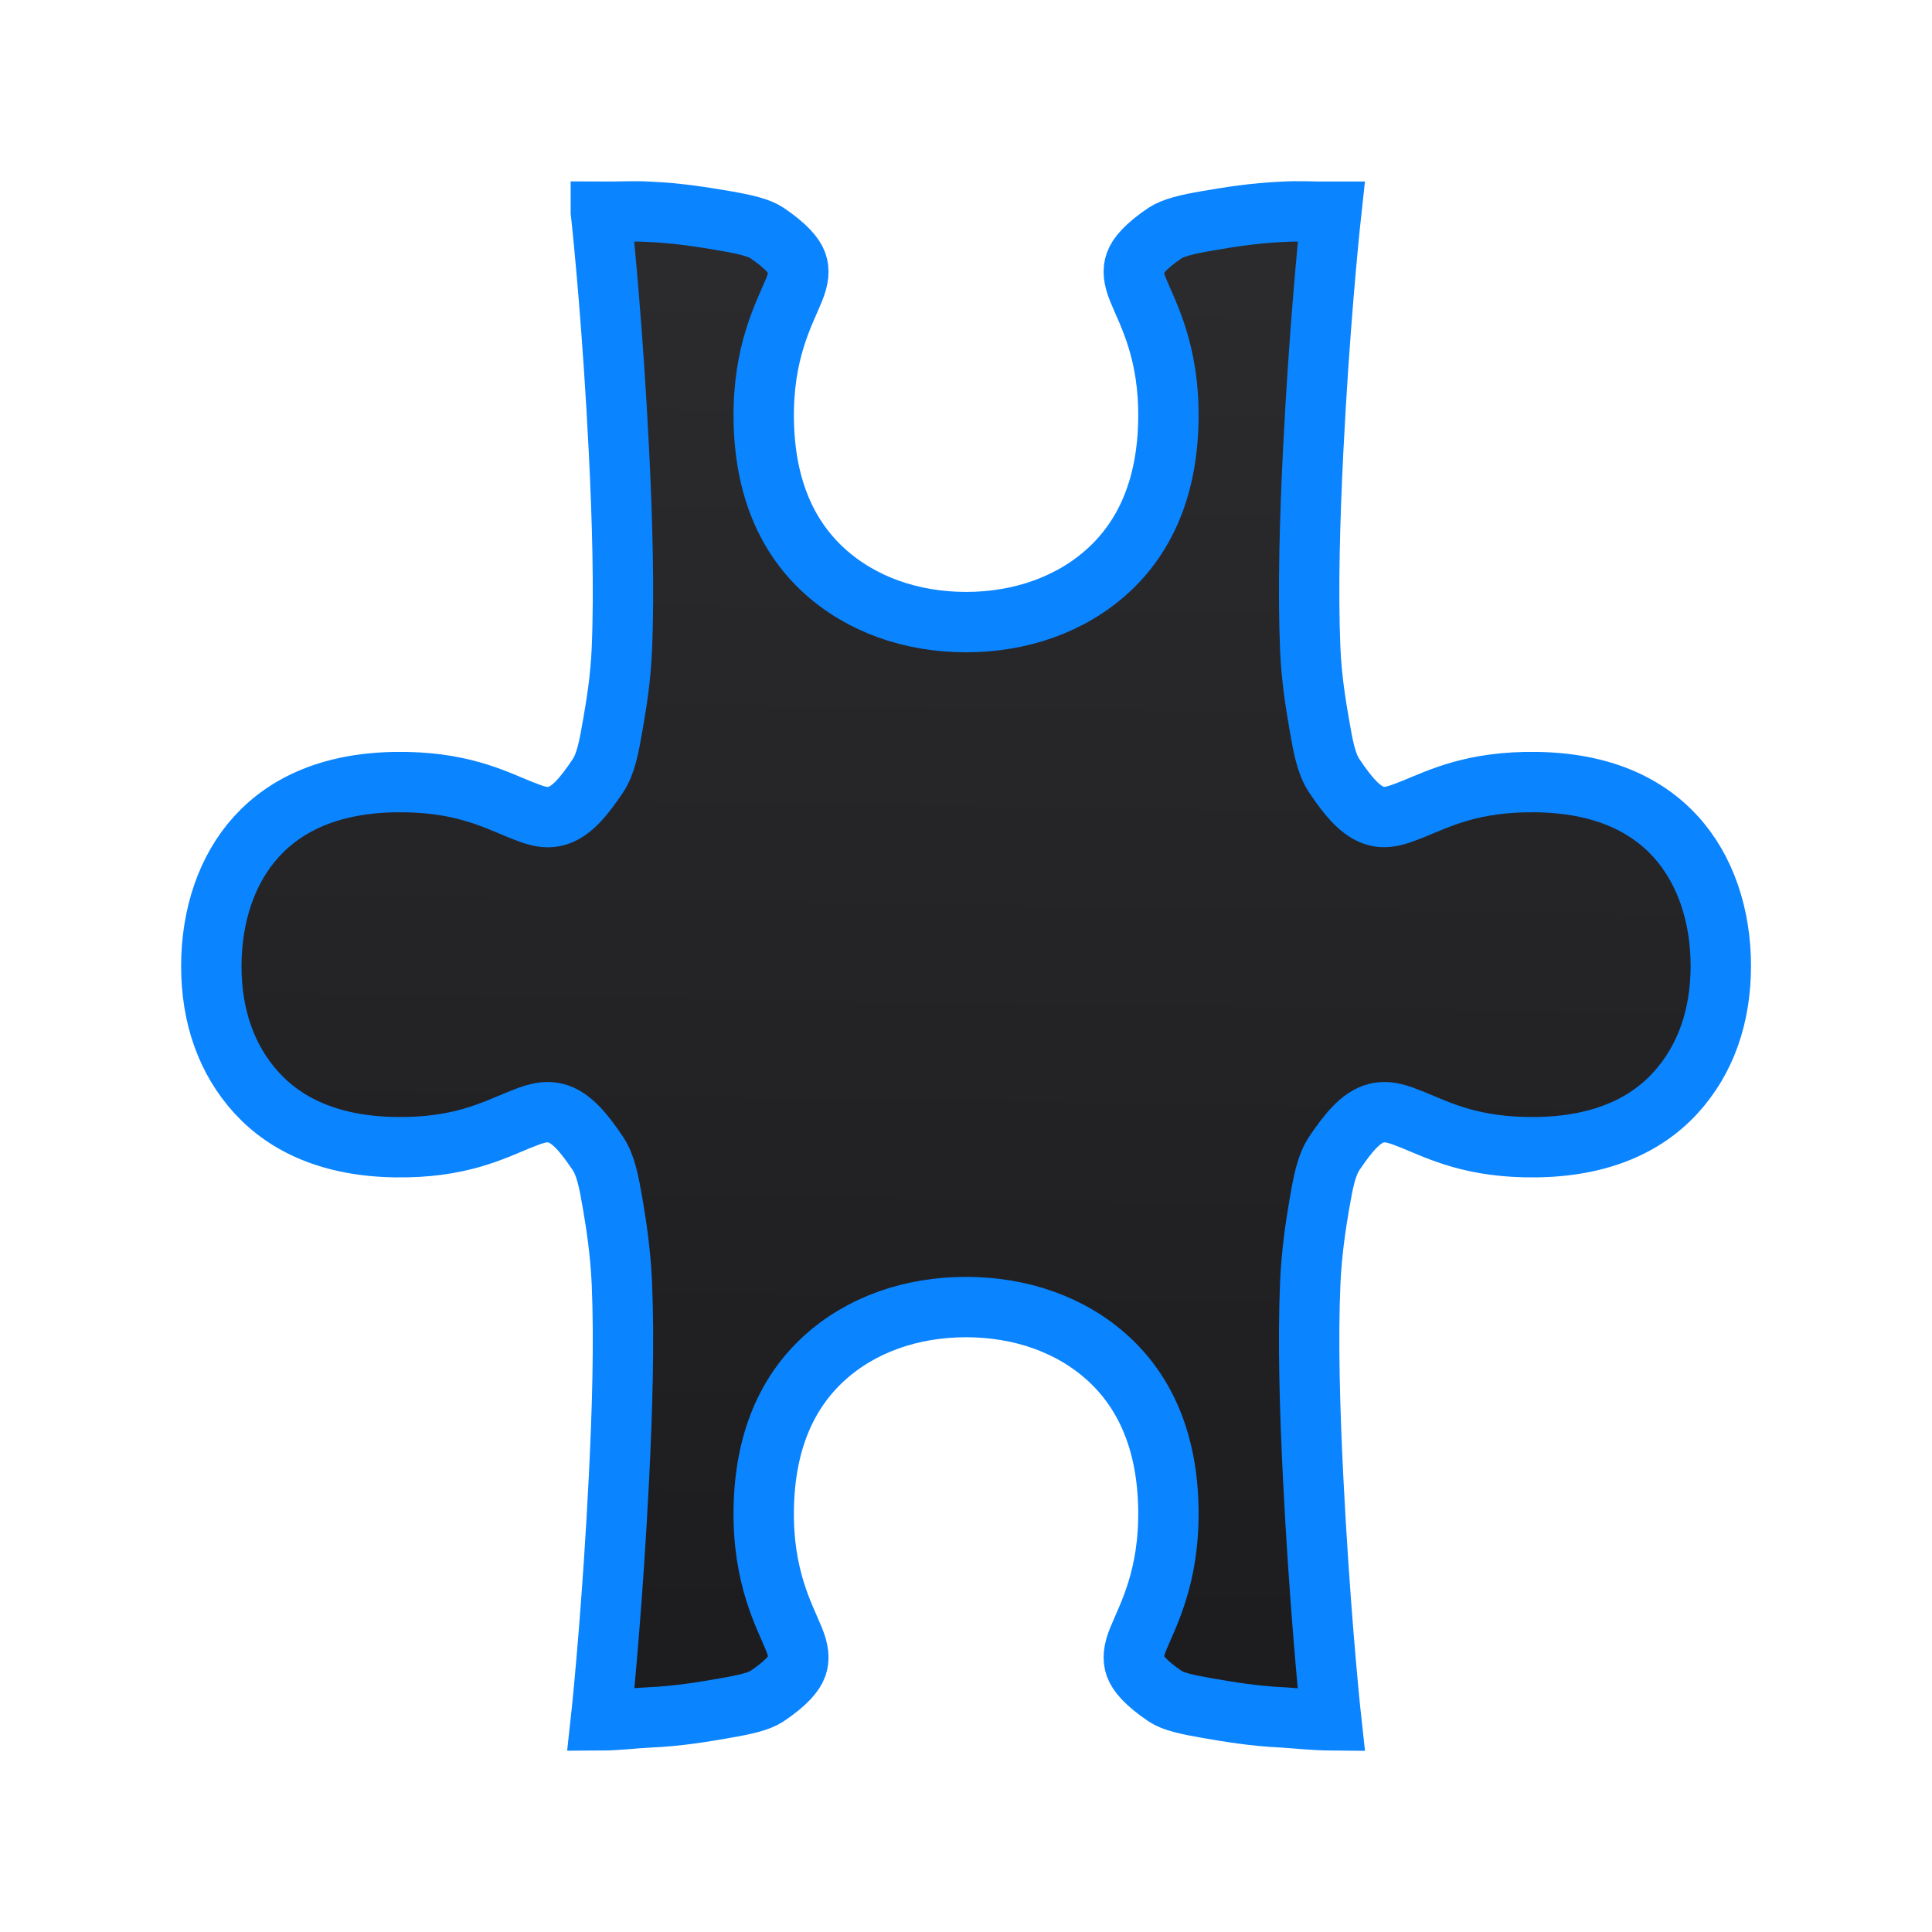 <svg viewBox="0 0 32 32" xmlns="http://www.w3.org/2000/svg" xmlns:xlink="http://www.w3.org/1999/xlink"><linearGradient id="a" gradientUnits="userSpaceOnUse" x1="15.949" x2="16.322" y1="28.814" y2="2.78"><stop offset="0" stop-color="#1c1c1e"/><stop offset="1" stop-color="#2c2c2e"/></linearGradient><path d="m9.952 3.509c.049.438.202 2.001.299 3.948.056 1.119.091 2.328.049 3.298-.021.485-.087.887-.15 1.251-.063.364-.114.646-.25.848-.231.344-.425.572-.65.65-.225.08-.432-.016-.65-.101-.435-.178-.994-.464-2.051-.449-1.055.016-1.802.357-2.298.9-.496.543-.75 1.309-.751 2.148 0.0.839.255 1.556.751 2.099.496.543 1.243.884 2.298.9 1.056.016 1.615-.274 2.051-.452.218-.086.425-.176.65-.098.225.08.419.307.65.65.137.203.187.485.25.848.063.363.128.815.15 1.3.042.97.007 2.13-.049 3.249-.099 1.979-.255 3.597-.299 3.997.272-.001.553-.038.8-.049.477-.02.905-.093 1.248-.153.343-.058.573-.113.702-.198.32-.215.457-.382.497-.5.041-.117.032-.25-.049-.448-.162-.396-.518-1.029-.5-2.151.017-1.124.388-1.94 1.001-2.499.613-.559 1.448-.848 2.35-.848.902 0 1.737.289 2.35.848.613.559.984 1.375 1.001 2.499.017 1.122-.338 1.755-.5 2.151-.081.198-.09.33-.049.448.041.117.178.285.497.5.129.087.359.139.702.198.343.059.771.132 1.248.153.246.016.528.047.8.049-.044-.4-.2-2.018-.299-3.997-.056-1.119-.091-2.279-.049-3.249.021-.485.087-.936.15-1.3.063-.364.114-.645.25-.848.231-.343.425-.571.65-.65.225-.078.432.013.65.098.435.178.994.467 2.051.452 1.055-.016 1.802-.357 2.298-.9.496-.543.75-1.26.751-2.099-0-.839-.255-1.605-.751-2.148-.496-.543-1.243-.884-2.298-.9-1.056-.016-1.615.271-2.051.448-.218.084-.425.179-.65.101-.225-.08-.419-.306-.65-.65-.137-.203-.187-.485-.25-.848-.063-.364-.128-.766-.15-1.251-.042-.97-.007-2.179.049-3.298.097-1.947.251-3.51.299-3.948-.271.001-.553-.016-.8 0-.477.02-.905.09-1.248.149-.343.058-.573.116-.702.201-.32.215-.457.382-.497.5-.041.117-.032.25.049.448.162.396.518 1.025.5 2.148-.017 1.123-.388 1.94-1.001 2.499-.613.559-1.448.851-2.35.851-.902-0-1.737-.292-2.35-.851-.613-.559-.984-1.375-1.001-2.499-.017-1.123.338-1.752.5-2.148.081-.198.09-.332.049-.448-.041-.117-.178-.285-.497-.5-.129-.087-.359-.142-.702-.201-.343-.058-.771-.129-1.248-.149-.246-.016-.528.002-.8 0z" fill="url(#a)" stroke="#0a84ff" stroke-width="1"/></svg>